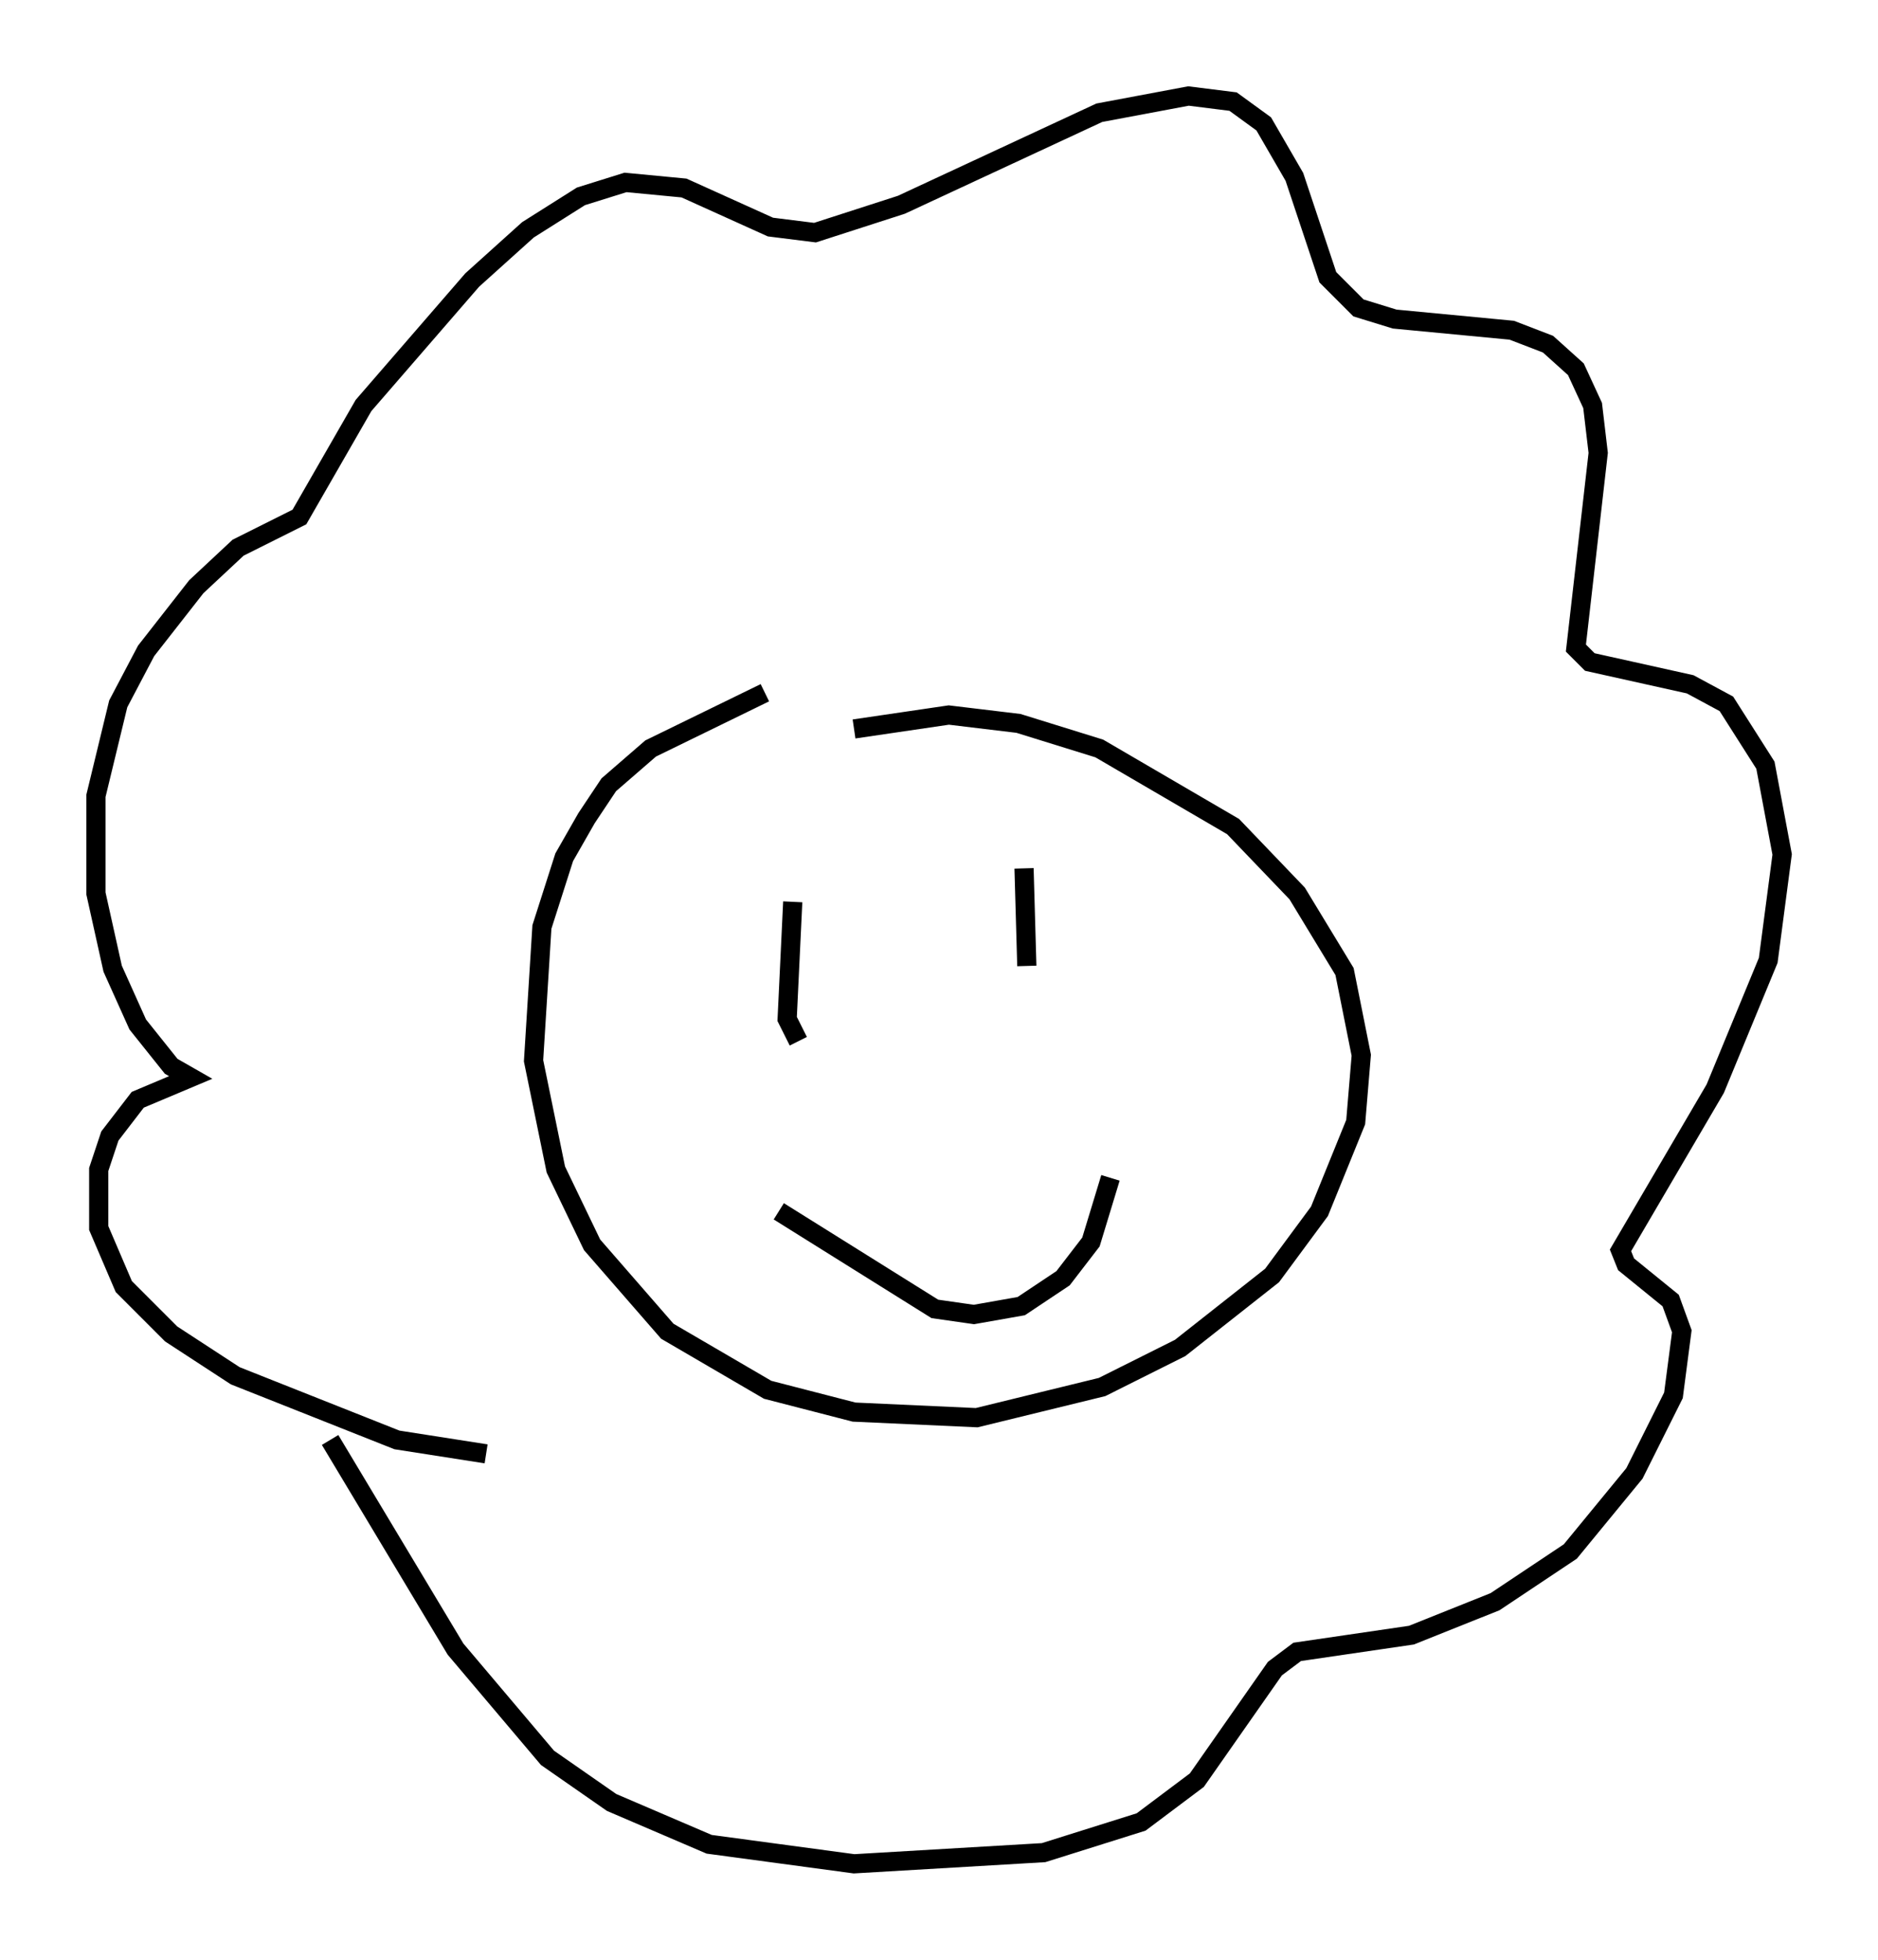 <?xml version="1.0" encoding="utf-8" ?>
<svg baseProfile="full" height="102.089" version="1.1" width="97.877" xmlns="http://www.w3.org/2000/svg" xmlns:ev="http://www.w3.org/2001/xml-events" xmlns:xlink="http://www.w3.org/1999/xlink"><defs /><rect fill="white" height="102.089" width="97.877" x="0" y="0" /><path d="M30.274, 73.559 m-4.939, 2.179 l-4.648, -0.726 -8.425, -3.341 l-3.341, -2.179 -2.469, -2.469 l-1.307, -3.05 0.0, -3.05 l0.581, -1.743 1.453, -1.888 l2.76, -1.162 -1.017, -0.581 l-1.743, -2.179 -1.307, -2.905 l-0.872, -3.922 0.0, -5.084 l1.162, -4.793 1.453, -2.76 l2.615, -3.341 2.179, -2.034 l3.196, -1.598 3.341, -5.81 l5.665, -6.536 2.905, -2.615 l2.76, -1.743 2.324, -0.726 l3.05, 0.291 4.503, 2.034 l2.324, 0.291 4.503, -1.453 l10.313, -4.793 4.648, -0.872 l2.324, 0.291 1.598, 1.162 l1.598, 2.76 1.743, 5.229 l1.598, 1.598 1.888, 0.581 l6.101, 0.581 1.888, 0.726 l1.453, 1.307 0.872, 1.888 l0.291, 2.469 -1.162, 10.168 l0.726, 0.726 5.229, 1.162 l1.888, 1.017 2.034, 3.196 l0.872, 4.648 -0.726, 5.52 l-2.76, 6.682 -4.939, 8.425 l0.291, 0.726 2.324, 1.888 l0.581, 1.598 -0.436, 3.341 l-2.034, 4.067 -3.341, 4.067 l-3.922, 2.615 -4.358, 1.743 l-5.955, 0.872 -1.162, 0.872 l-4.067, 5.81 -2.905, 2.179 l-5.084, 1.598 -9.877, 0.581 l-7.553, -1.017 -5.084, -2.179 l-3.341, -2.324 -4.793, -5.665 l-6.536, -10.894 m22.659, -38.927 l-5.955, 2.905 -2.179, 1.888 l-1.162, 1.743 -1.162, 2.034 l-1.162, 3.631 -0.436, 6.972 l1.162, 5.665 1.888, 3.922 l3.922, 4.503 5.229, 3.05 l4.503, 1.162 6.391, 0.291 l6.536, -1.598 4.067, -2.034 l4.793, -3.777 2.469, -3.341 l1.888, -4.648 0.291, -3.486 l-0.872, -4.358 -2.469, -4.067 l-3.341, -3.486 -6.972, -4.067 l-4.212, -1.307 -3.631, -0.436 l-4.939, 0.726 m-3.922, 25.128 l8.134, 5.084 2.034, 0.291 l2.469, -0.436 2.179, -1.453 l1.453, -1.888 1.017, -3.341 m-17.721, -12.492 l0.0, 0.0 m15.397, -2.179 l0.0, 0.0 m-14.235, 0.291 l-0.291, 6.101 0.581, 1.162 m11.765, -9.006 l0.145, 5.084 " fill="none" stroke="black" stroke-width="1" /></svg>